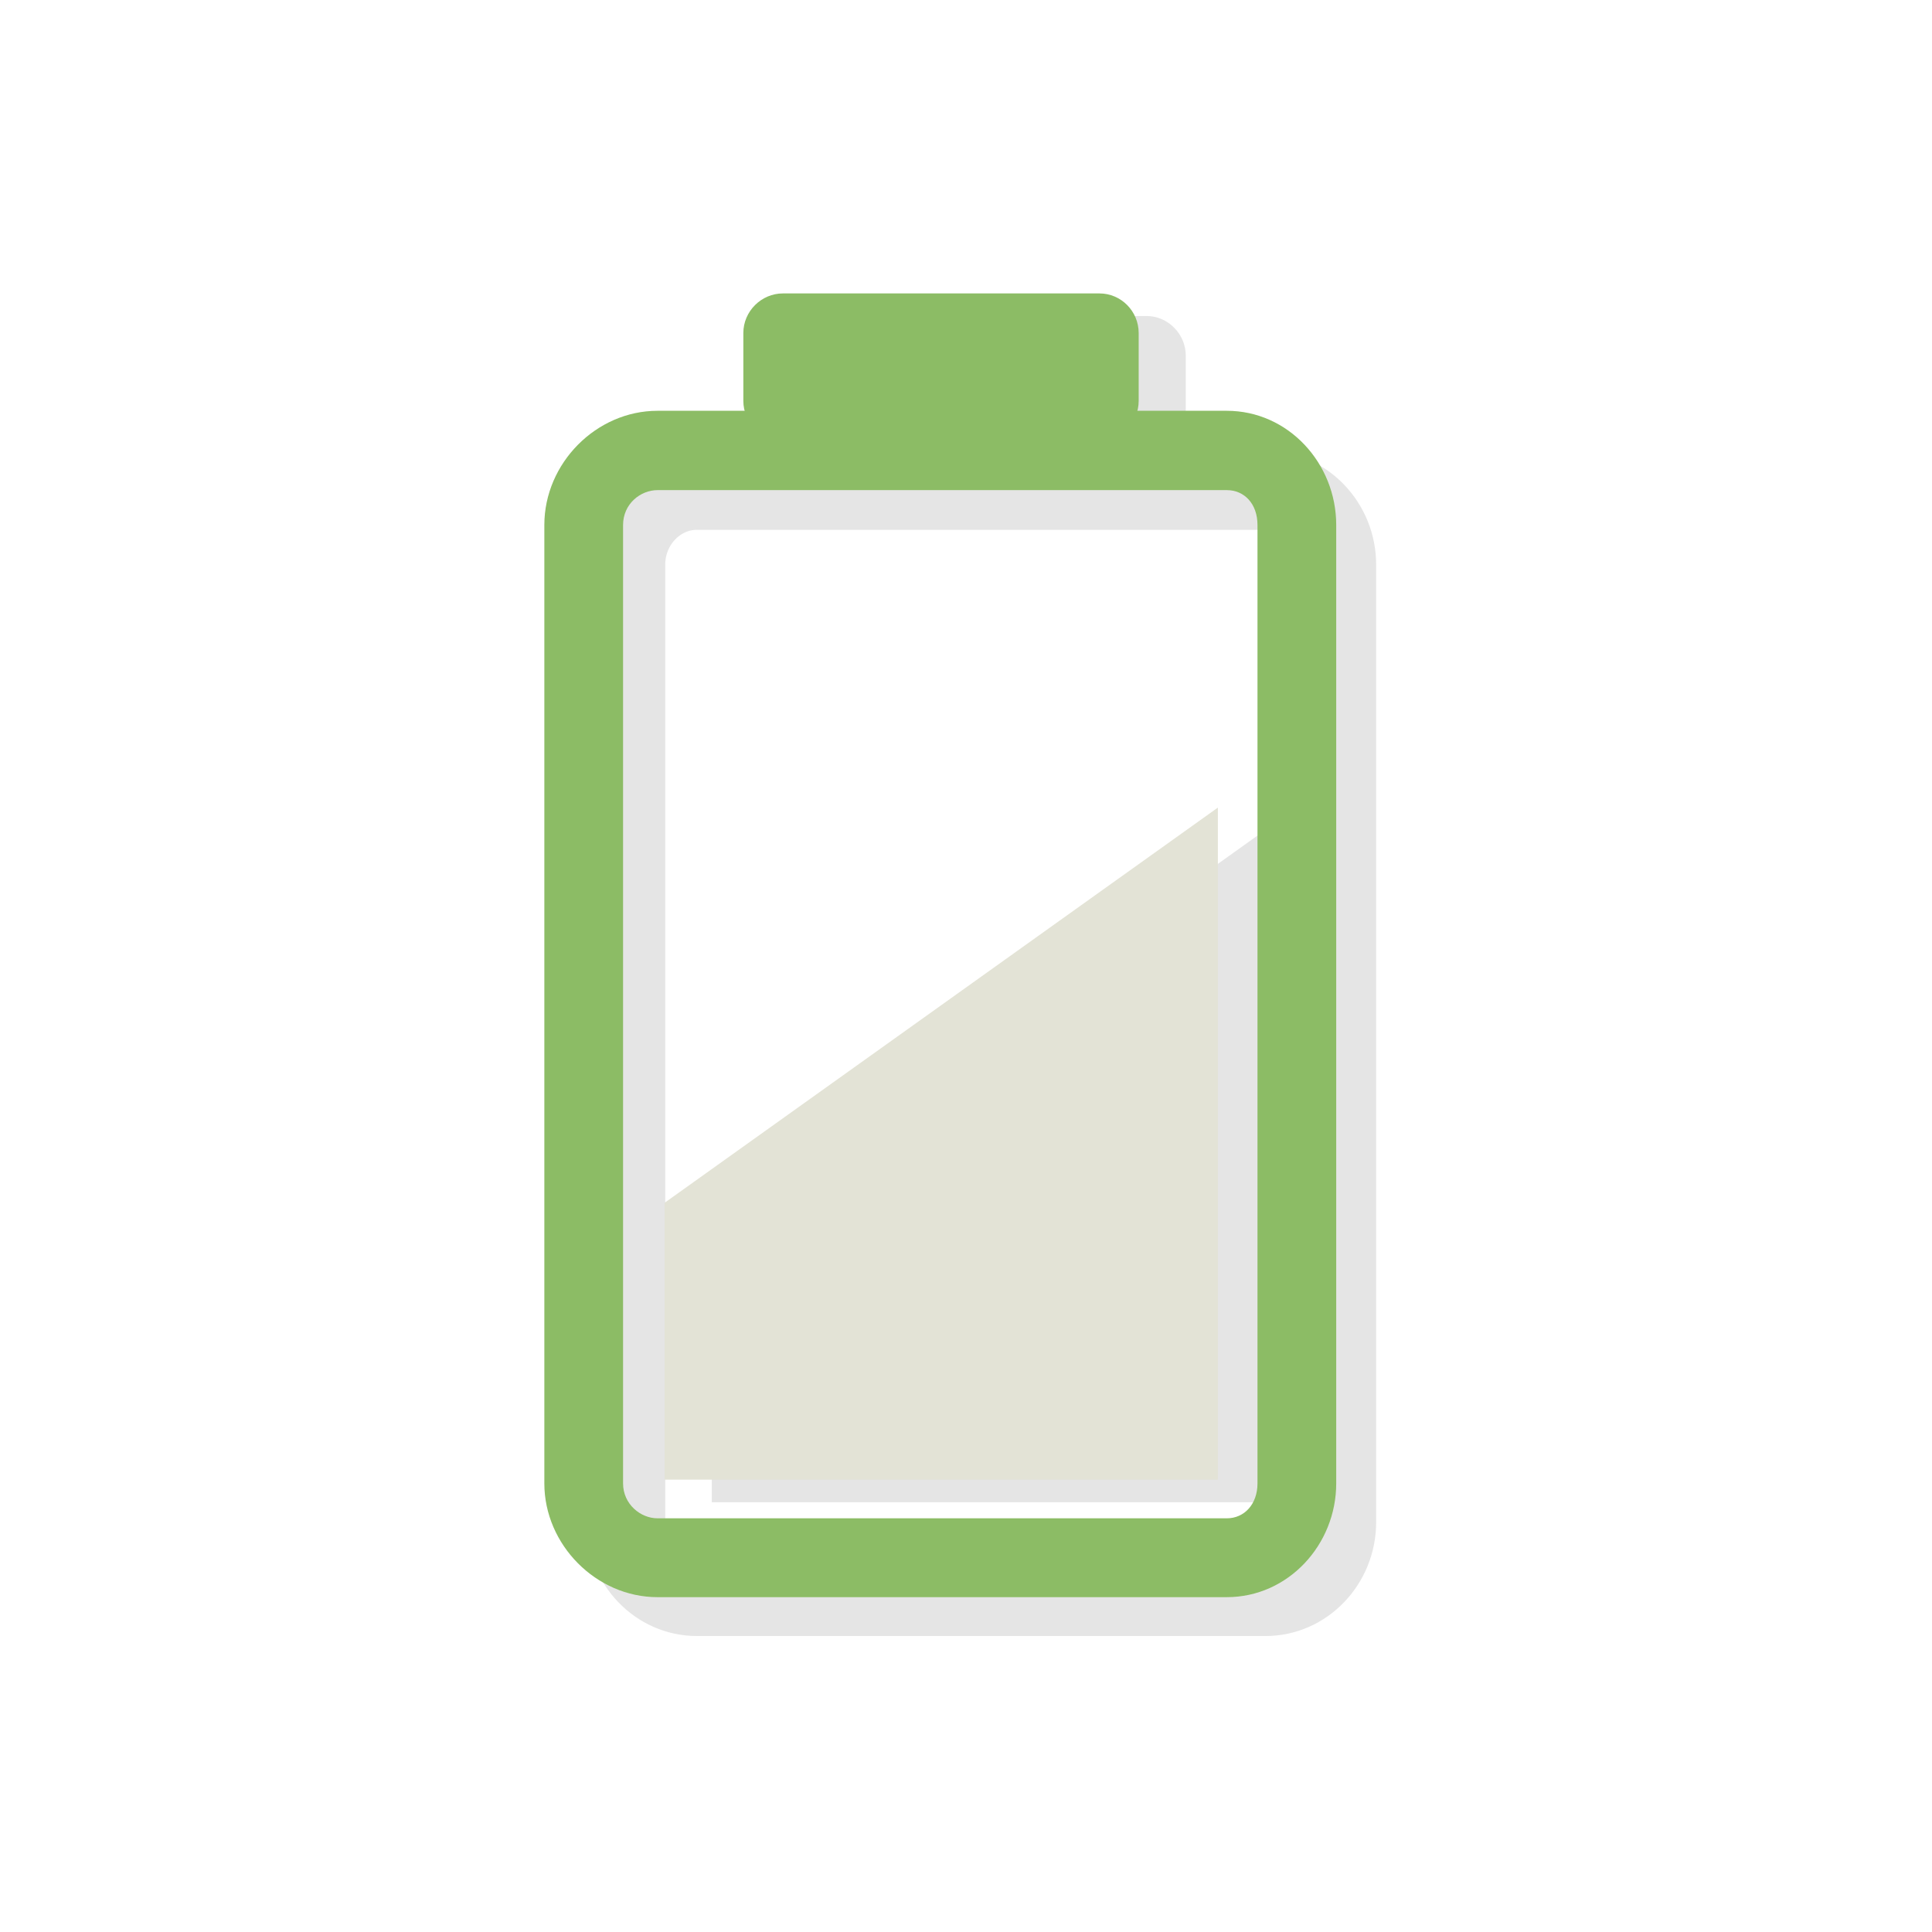 <?xml version="1.0" encoding="UTF-8" standalone="no"?>
<svg
   xmlns:dc="http://purl.org/dc/elements/1.1/"
   xmlns:cc="http://creativecommons.org/ns#"
   xmlns:rdf="http://www.w3.org/1999/02/22-rdf-syntax-ns#"
   xmlns:svg="http://www.w3.org/2000/svg"
   xmlns="http://www.w3.org/2000/svg"
   xmlns:sodipodi="http://sodipodi.sourceforge.net/DTD/sodipodi-0.dtd"
   xmlns:inkscape="http://www.inkscape.org/namespaces/inkscape"
   width="16pt"
   height="16pt"
   viewBox="0 0 16 16"
   version="1.1"
   id="svg2"
   inkscape:version="0.48.5 r10040"
   sodipodi:docname="xfpm-ac-adapter.svg">
  <defs
     id="defs19" />
  <sodipodi:namedview
     pagecolor="#ffffff"
     bordercolor="#666666"
     borderopacity="1"
     objecttolerance="10"
     gridtolerance="10"
     guidetolerance="10"
     inkscape:pageopacity="0"
     inkscape:pageshadow="2"
     inkscape:window-width="777"
     inkscape:window-height="480"
     id="namedview17"
     showgrid="false"
     inkscape:zoom="11.8"
     inkscape:cx="10"
     inkscape:cy="10"
     inkscape:window-x="0"
     inkscape:window-y="31"
     inkscape:window-maximized="0"
     inkscape:current-layer="svg2" />
  <g
     id="surface1">
    <path
       style=" stroke:none;fill-rule:nonzero;fill:rgb(0%,0%,0%);fill-opacity:0.102;"
       d="M 6.875 2.617 L 9.496 2.617 C 9.672 2.617 9.82 2.766 9.82 2.945 L 9.82 3.508 C 9.82 3.688 9.672 3.832 9.496 3.832 L 6.875 3.832 C 6.695 3.832 6.547 3.688 6.547 3.508 L 6.547 2.945 C 6.547 2.766 6.695 2.617 6.875 2.617 Z M 6.875 2.617 "
       id="path5" />
    <path
       style=" stroke:none;fill-rule:nonzero;fill:rgb(0%,0%,0%);fill-opacity:0.102;"
       d="M 5.895 12.441 L 10.477 12.441 L 10.477 6.875 L 5.895 10.148 Z M 5.895 12.441 "
       id="path7" />
    <path
       style="fill:none;stroke-width:2;stroke-linecap:butt;stroke-linejoin:miter;stroke:rgb(0%,0%,0%);stroke-opacity:0.102;stroke-miterlimit:4;"
       d="M -16.103 14.421 L -1.701 14.421 C -0.711 14.421 0.1 15.268 0.1 16.306 L 0.1 40.552 C 0.1 41.59 -0.711 42.437 -1.701 42.437 L -16.103 42.437 C -17.093 42.437 -17.905 41.59 -17.905 40.552 L -17.905 16.306 C -17.905 15.268 -17.093 14.421 -16.103 14.421 Z M -16.103 14.421 "
       transform="matrix(0.327,0,0,0.327,11.037,-0.655)"
       id="path9" />
    <path
       style="stroke:none;fill-rule:nonzero;fill:#8cbc65;fill-opacity:1"
       d="M 5.445 3.402 C 4.938 3.402 4.508 3.836 4.508 4.348 L 4.508 12.285 C 4.508 12.793 4.938 13.227 5.445 13.227 L 10.16 13.227 C 10.668 13.227 11.066 12.793 11.066 12.285 L 11.066 4.348 C 11.066 3.836 10.668 3.402 10.16 3.402 Z M 5.445 4.059 L 10.16 4.059 C 10.305 4.059 10.414 4.172 10.414 4.348 L 10.414 12.285 C 10.414 12.457 10.305 12.574 10.16 12.574 L 5.445 12.574 C 5.305 12.574 5.16 12.457 5.16 12.285 L 5.16 4.348 C 5.16 4.172 5.305 4.059 5.445 4.059 Z M 5.445 4.059 "
       id="path11" />
    <path
       style="stroke:none;fill-rule:nonzero;fill:#8cbc65;fill-opacity:1"
       d="M 6.484 2.43 L 9.105 2.43 C 9.285 2.43 9.43 2.578 9.43 2.758 L 9.43 3.32 C 9.43 3.5 9.285 3.648 9.105 3.648 L 6.484 3.648 C 6.305 3.648 6.156 3.5 6.156 3.32 L 6.156 2.758 C 6.156 2.578 6.305 2.43 6.484 2.43 Z M 6.484 2.43 "
       id="path13" />
    <path
       style=" stroke:none;fill-rule:nonzero;fill:rgb(89.02%,89.02%,83.922%);fill-opacity:1;"
       d="M 5.504 12.254 L 10.086 12.254 L 10.086 6.688 L 5.504 9.961 Z M 5.504 12.254 "
       id="path15" />
  </g>
</svg>
